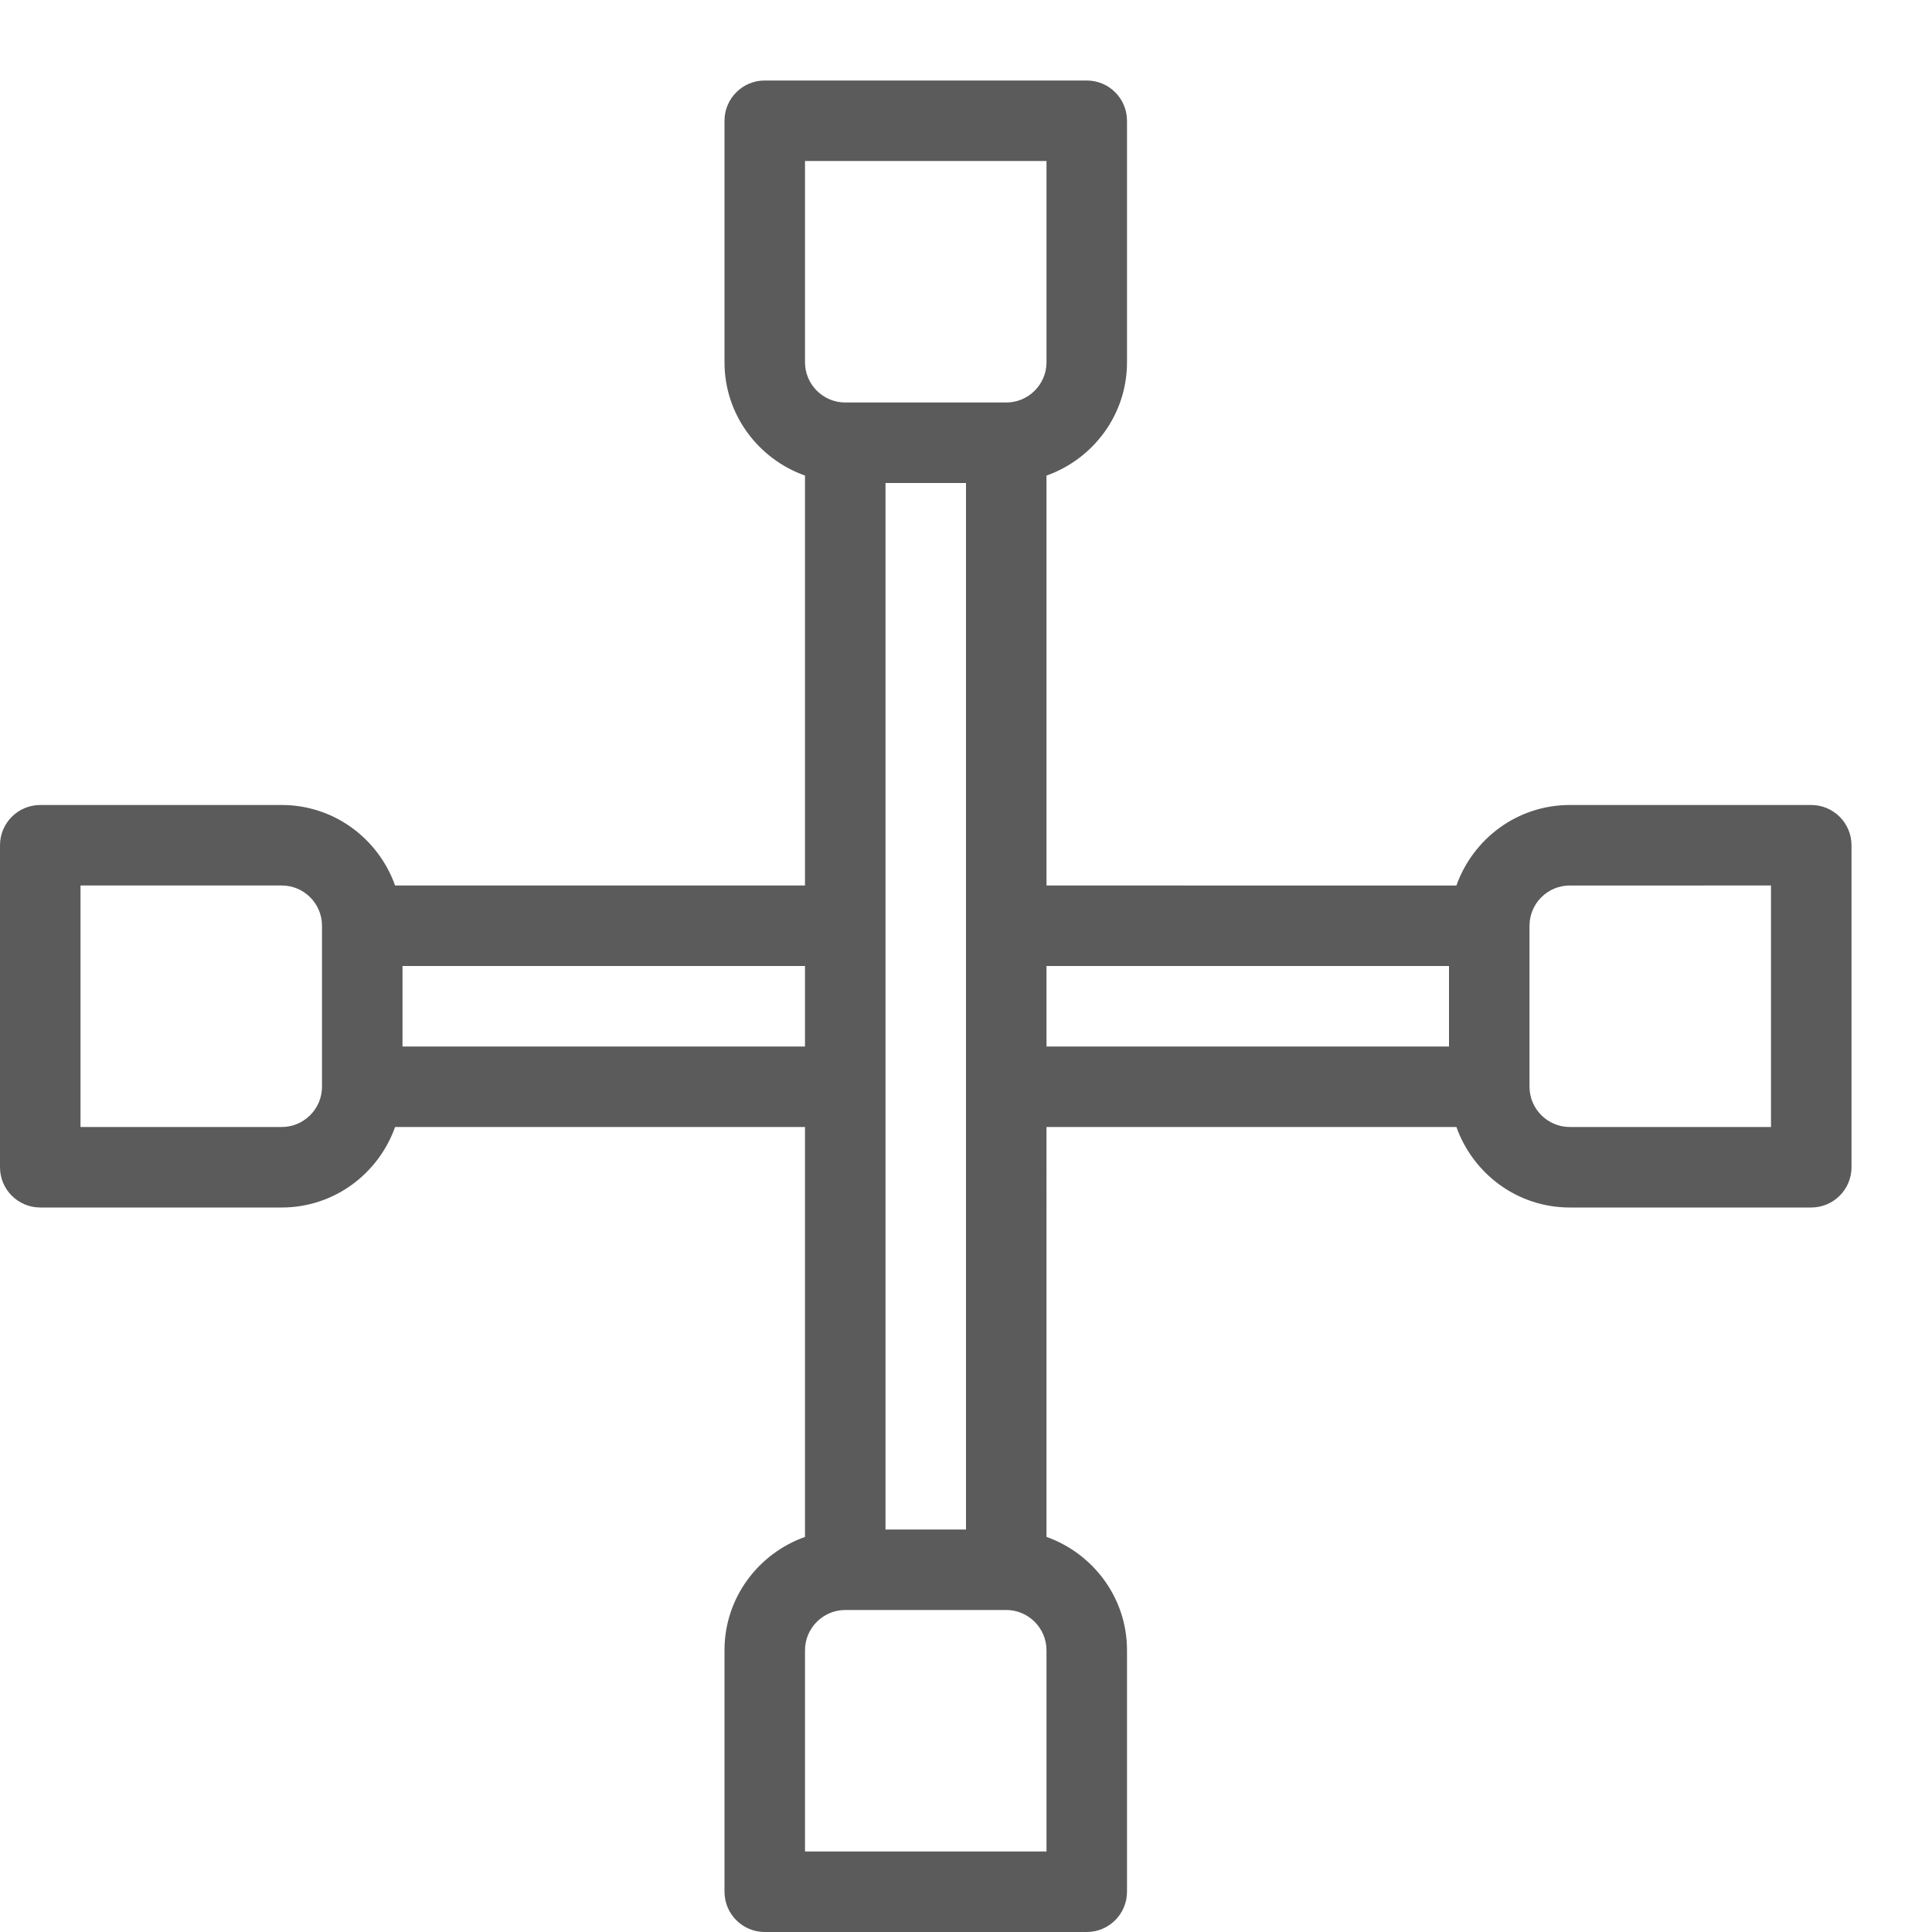 <?xml version="1.0" encoding="utf-8"?>
<!-- Generator: Adobe Illustrator 18.0.0, SVG Export Plug-In . SVG Version: 6.00 Build 0)  -->
<!DOCTYPE svg PUBLIC "-//W3C//DTD SVG 1.1//EN" "http://www.w3.org/Graphics/SVG/1.1/DTD/svg11.dtd">
<svg version="1.1" id="icons" xmlns:x="http://ns.adobe.com/Extensibility/1.0/" xmlns:i="http://ns.adobe.com/AdobeIllustrator/10.0/" xmlns:graph="http://ns.adobe.com/Graphs/1.0/"
	 xmlns="http://www.w3.org/2000/svg" xmlns:xlink="http://www.w3.org/1999/xlink" x="0px" y="0px" viewBox="0 0 24 24"
	 enable-background="new 0 0 24 24" xml:space="preserve">
<path fill="#5B5B5B" d="M22.5,10h-3c-0.651,0-1.201,0.419-1.408,1H13V5.908c0.581-0.207,1-0.757,1-1.408v-3
	C14,1.224,13.776,1,13.5,1h-4C9.224,1,9,1.224,9,1.5v3c0,0.651,0.419,1.201,1,1.408V11H4.908c-0.207-0.581-0.757-1-1.408-1h-3
	C0.224,10,0,10.224,0,10.5v4C0,14.776,0.224,15,0.5,15h3c0.651,0,1.201-0.419,1.408-1H10v5.092c-0.581,0.207-1,0.757-1,1.408v3
	C9,23.776,9.224,24,9.5,24h4c0.276,0,0.5-0.224,0.5-0.5v-3c0-0.651-0.419-1.201-1-1.408V14h5.092c0.207,0.581,0.757,1,1.408,1h3
	c0.276,0,0.5-0.224,0.5-0.5v-4C23,10.224,22.776,10,22.5,10z M11,6h1v13h-1V6z M10,2h3v2.5C13,4.776,12.775,5,12.5,5h-2
	C10.225,5,10,4.776,10,4.5V2z M3.5,14H1v-3h2.5C3.775,11,4,11.224,4,11.5v2C4,13.775,3.775,14,3.5,14z M5,13v-1h5v1H5z M13,23h-3
	v-2.5c0-0.275,0.225-0.5,0.5-0.5h2c0.275,0,0.5,0.225,0.5,0.5V23z M13,12h5v1h-5V12z M22,14h-2.5c-0.275,0-0.5-0.225-0.5-0.5v-2
	c0-0.276,0.225-0.5,0.5-0.5H22V14z"/>
</svg>
